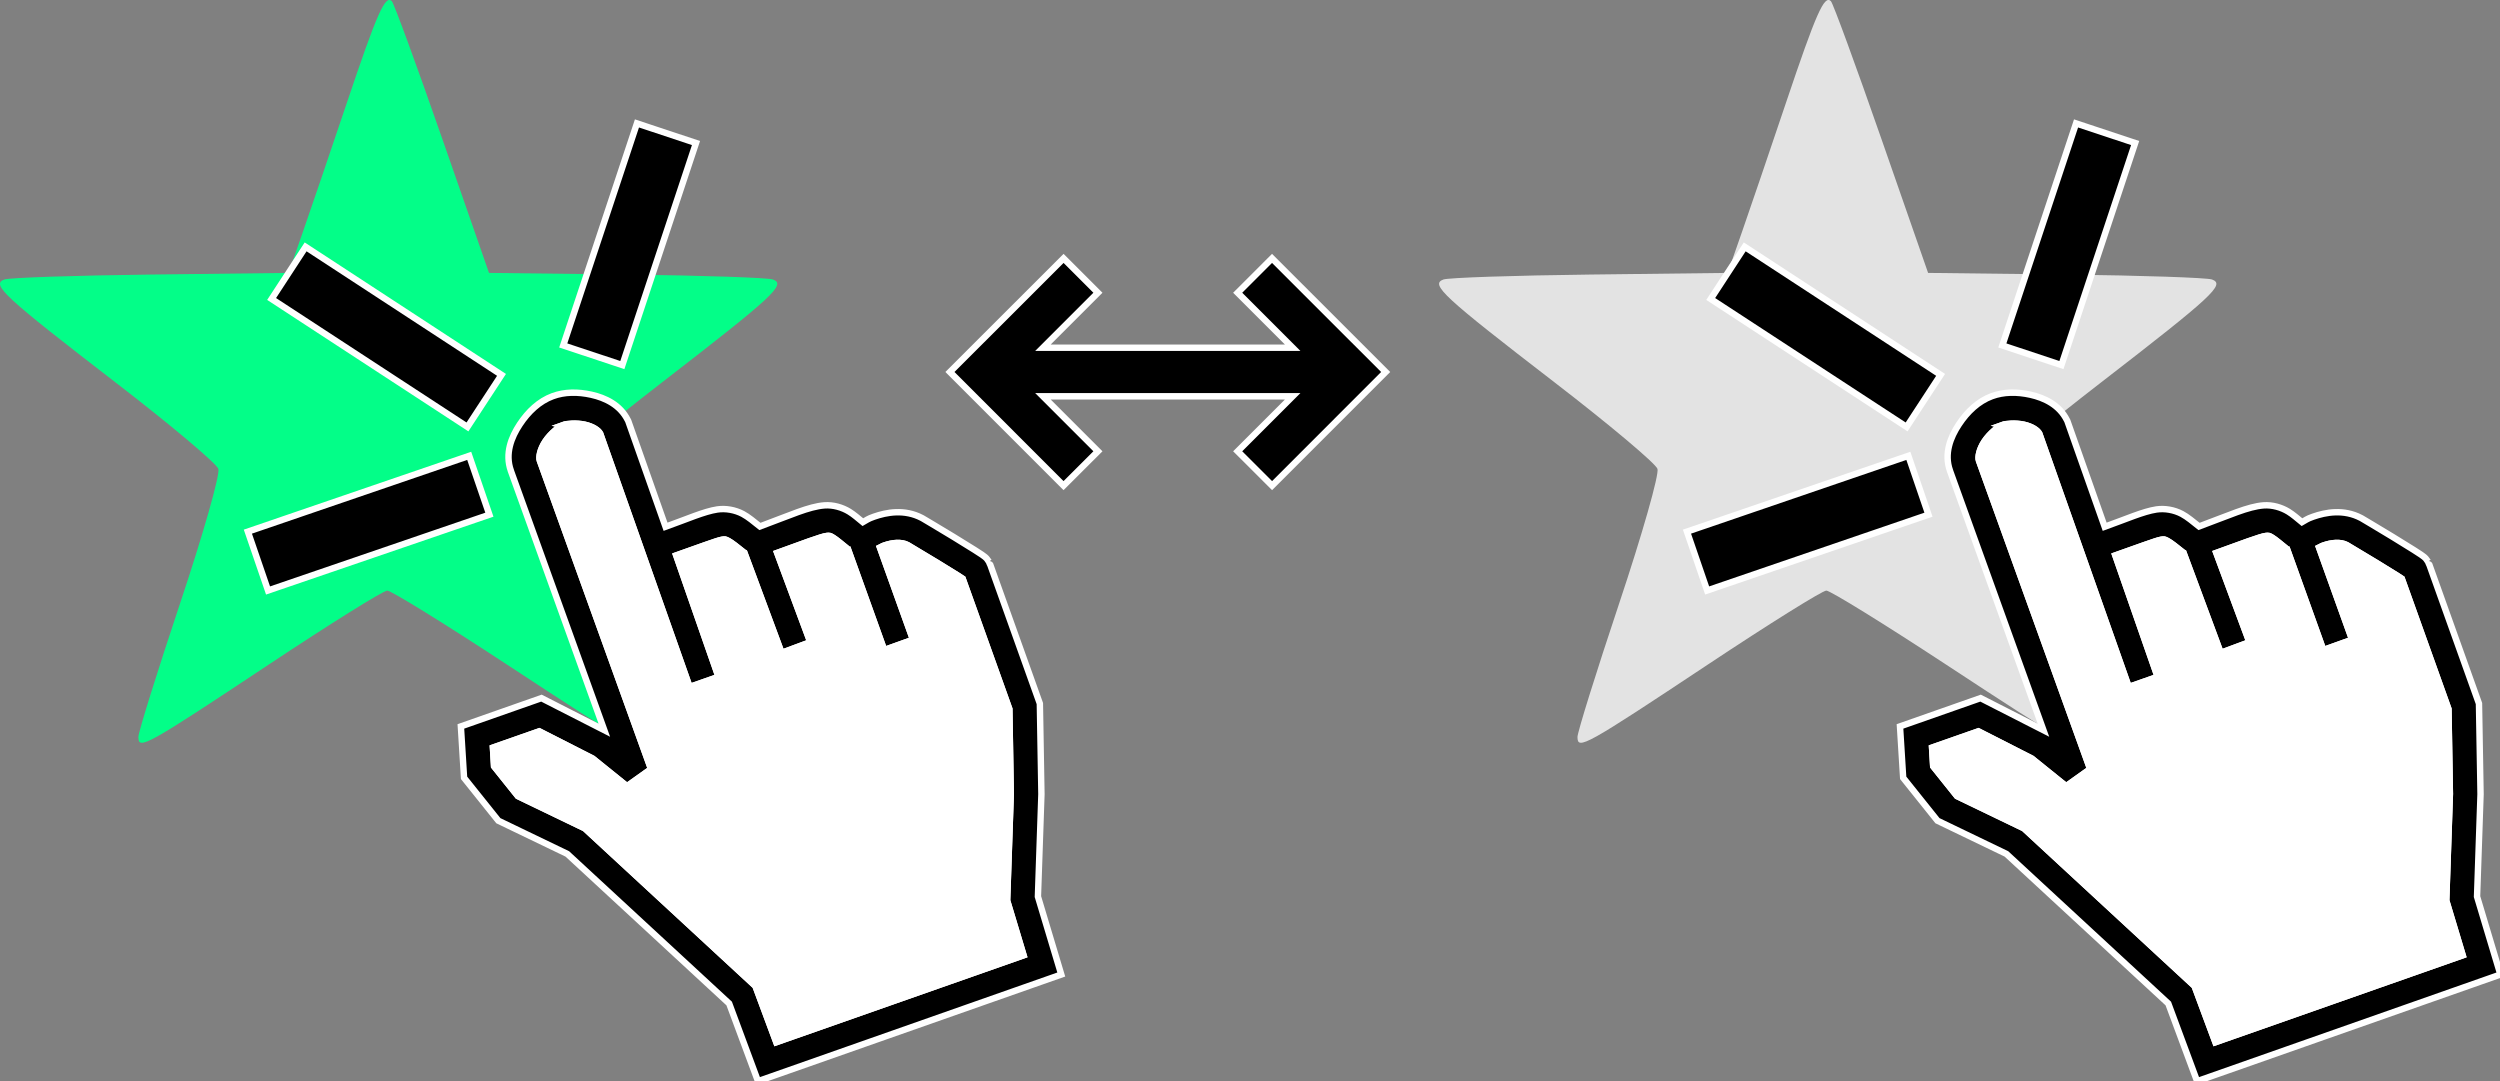 <?xml version="1.0" encoding="UTF-8" standalone="no"?>
<svg
   xmlns:dc="http://purl.org/dc/elements/1.1/"
   xmlns:cc="http://creativecommons.org/ns#"
   xmlns:rdf="http://www.w3.org/1999/02/22-rdf-syntax-ns#"
   xmlns:svg="http://www.w3.org/2000/svg"
   xmlns="http://www.w3.org/2000/svg"
   xmlns:sodipodi="http://sodipodi.sourceforge.net/DTD/sodipodi-0.dtd"
   xmlns:inkscape="http://www.inkscape.org/namespaces/inkscape"
   viewBox="0 0 103.068 44.577"
   height="44.577mm"
   width="103.068mm"
   version="1.1"
   id="svg28"
   sodipodi:docname="resets.svg"
   inkscape:version="0.92.4 (5da689c313, 2019-01-14)">
  <rect x="0" y="0" width="103.068" height="44.577" fill="#808080" stroke="none"/>
  <sodipodi:namedview
     pagecolor="#ffffff"
     bordercolor="#666666"
     borderopacity="1"
     objecttolerance="10"
     gridtolerance="10"
     guidetolerance="10"
     inkscape:pageopacity="0"
     inkscape:pageshadow="2"
     inkscape:window-width="1307"
     inkscape:window-height="833"
     id="namedview30"
     showgrid="false"
     showguides="false"
     inkscape:zoom="1.7404842"
     inkscape:cx="182.07763"
     inkscape:cy="89.24123"
     inkscape:window-x="273"
     inkscape:window-y="92"
     inkscape:window-maximized="0"
     inkscape:current-layer="svg28" />
  <defs
     id="defs4257" />
  <g
     id="g964">
    <path
       transform="scale(0.265)"
       id="path4850"
       d="m 165.465,40.199 -12.334,12.33 -0.002,-0.002 -5.344,5.344 17.672,17.68 5.352,-5.344 -8.553,-8.553 h 38.848 l -8.553,8.553 5.352,5.344 17.672,-17.68 -5.344,-5.344 -0.002,0.002 -12.334,-12.33 -5.344,5.344 8.553,8.553 h -38.848 l 8.553,-8.553 z"
       style="color:#000000;font-style:normal;font-variant:normal;font-weight:normal;font-stretch:normal;font-size:medium;line-height:normal;font-family:sans-serif;font-variant-ligatures:normal;font-variant-position:normal;font-variant-caps:normal;font-variant-numeric:normal;font-variant-alternates:normal;font-feature-settings:normal;text-indent:0;text-align:start;text-decoration:none;text-decoration-line:none;text-decoration-style:solid;text-decoration-color:#000000;letter-spacing:normal;word-spacing:normal;text-transform:none;writing-mode:lr-tb;direction:ltr;text-orientation:mixed;dominant-baseline:auto;baseline-shift:baseline;text-anchor:start;white-space:normal;shape-padding:0;clip-rule:nonzero;display:inline;overflow:visible;visibility:visible;opacity:1;isolation:auto;mix-blend-mode:normal;color-interpolation:sRGB;color-interpolation-filters:linearRGB;solid-color:#000000;solid-opacity:1;vector-effect:none;fill:#000000;fill-opacity:1;fill-rule:nonzero;stroke:#ffffff;stroke-width:1;stroke-linecap:butt;stroke-linejoin:miter;stroke-miterlimit:4;stroke-dasharray:none;stroke-dashoffset:0;stroke-opacity:1;color-rendering:auto;image-rendering:auto;shape-rendering:auto;text-rendering:auto;enable-background:accumulate"
       inkscape:connector-curvature="0" />
    <path
       inkscape:connector-curvature="0"
       id="path4835"
       d="m 65.034,30.389 c 0,-0.202 0.774,-2.681 1.719,-5.51 0.946,-2.829 1.657,-5.326 1.58,-5.549 -0.076,-0.223 -1.98,-1.823 -4.229,-3.555 -4.624,-3.561 -5.149,-4.046 -4.597,-4.252 0.202,-0.075 2.921,-0.167 6.044,-0.204 l 5.677,-0.068 0.6,-1.72 c 0.33,-0.946 1.141,-3.327 1.802,-5.292 1.245,-3.699 1.582,-4.462 1.853,-4.191 0.088,0.088 1.025,2.644 2.083,5.681 l 1.924,5.522 5.67,0.068 c 3.119,0.037 5.835,0.129 6.037,0.204 0.55,0.204 0.038,0.679 -4.583,4.249 -2.244,1.734 -4.149,3.313 -4.233,3.508 -0.084,0.196 0.622,2.704 1.569,5.573 0.947,2.869 1.721,5.371 1.721,5.559 0,0.518 -0.403,0.295 -5.439,-3.013 -2.556,-1.678 -4.778,-3.051 -4.938,-3.051 -0.161,0 -2.365,1.376 -4.899,3.059 -5.036,3.343 -5.36,3.524 -5.36,2.981 z"
       style="fill:#e3e3e3;stroke-width:0.265" />
    <g
       id="g943">
      <g
         style="opacity:1;stroke:#ffffff;stroke-width:0.195;stroke-miterlimit:4;stroke-dasharray:none;stroke-opacity:1"
         transform="matrix(1.357,-0.013,0.013,1.357,61.105,1.145)"
         id="g3153">
        <path
           inkscape:connector-curvature="0"
           id="path3149"
           d="m 16.554,11.308 c -0.416,-0.097 -0.819,-0.096 -1.176,0.032 -0.413,0.148 -0.748,0.46 -1.01,0.847 -0.262,0.387 -0.464,0.885 -0.285,1.404 v 0.002 l 2.764,7.909 -1.901,-0.993 -2.456,0.836 0.082,1.563 1.029,1.312 2.085,1.029 4.874,4.592 0.853,2.368 0.432,-0.147 8.812,-3.005 -0.687,-2.374 0.136,-3.11 -0.021,-2.754 -1.473,-4.25 v 0.011 c -0.014,-0.035 -0.035,-0.092 -0.036,-0.092 -5.29e-4,-9.3e-4 -0.05,-0.074 -0.065,-0.09 -0.03,-0.033 -0.046,-0.044 -0.061,-0.057 -0.03,-0.025 -0.054,-0.042 -0.084,-0.063 -0.059,-0.041 -0.134,-0.09 -0.222,-0.147 -0.177,-0.114 -0.407,-0.261 -0.639,-0.404 -0.464,-0.288 -0.928,-0.568 -0.928,-0.568 l -0.011,-0.006 -0.011,-0.006 c -0.523,-0.282 -1.072,-0.183 -1.456,-0.052 -0.196,0.067 -0.219,0.099 -0.337,0.163 -0.136,-0.114 -0.277,-0.239 -0.411,-0.323 -0.21,-0.132 -0.485,-0.216 -0.75,-0.199 -0.474,0.031 -1.035,0.287 -1.968,0.622 -0.177,-0.144 -0.351,-0.294 -0.516,-0.384 -0.233,-0.127 -0.519,-0.18 -0.773,-0.145 -0.403,0.057 -0.921,0.283 -1.578,0.511 l -1.104,-3.227 -0.013,-0.025 c -0.227,-0.466 -0.68,-0.683 -1.096,-0.78 z m -0.863,0.907 c 0.092,-0.033 0.4,-0.059 0.652,0 0.248,0.058 0.414,0.176 0.465,0.275 l 2.643,7.722 v 0.002 l 0.882,-0.3 -0.002,-0.002 -1.249,-3.699 c 0.638,-0.215 1.25,-0.443 1.394,-0.463 0.095,-0.013 0.093,-0.018 0.199,0.04 0.089,0.048 0.271,0.193 0.482,0.367 4.76e-4,3.7e-4 -4.24e-4,0.002 0,0.002 l 1.098,3.045 0.876,-0.316 -0.981,-2.722 c 0.717,-0.252 1.37,-0.492 1.513,-0.501 0.092,-0.006 0.091,-0.008 0.195,0.057 0.085,0.053 0.255,0.197 0.446,0.356 4.23e-4,3.7e-4 -4.77e-4,0.002 0,0.002 l 1.069,3.068 0.878,-0.306 -0.977,-2.808 c 0.059,-0.027 0.052,-0.036 0.126,-0.061 0.256,-0.087 0.527,-0.11 0.715,-0.008 0.02,0.012 0.453,0.275 0.901,0.553 0.229,0.142 0.458,0.286 0.624,0.394 0.06,0.039 0.099,0.066 0.138,0.092 l 1.379,3.973 0.019,2.578 -0.142,3.24 0.484,1.666 -7.538,2.569 -0.618,-1.714 -5.136,-4.839 -2.022,-0.998 -0.717,-0.914 -0.029,-0.568 1.412,-0.48 1.614,0.842 1.035,0.851 0.736,-0.513 -3.29,-9.409 c -0.033,-0.094 0.008,-0.334 0.174,-0.578 0.165,-0.244 0.442,-0.455 0.553,-0.495 z"
           style="color:#000000;font-style:normal;font-variant:normal;font-weight:normal;font-stretch:normal;font-size:medium;line-height:normal;font-family:sans-serif;font-variant-ligatures:normal;font-variant-position:normal;font-variant-caps:normal;font-variant-numeric:normal;font-variant-alternates:normal;font-feature-settings:normal;text-indent:0;text-align:start;text-decoration:none;text-decoration-line:none;text-decoration-style:solid;text-decoration-color:#000000;letter-spacing:normal;word-spacing:normal;text-transform:none;writing-mode:lr-tb;direction:ltr;text-orientation:mixed;dominant-baseline:auto;baseline-shift:baseline;text-anchor:start;white-space:normal;shape-padding:0;clip-rule:nonzero;display:inline;overflow:visible;visibility:visible;opacity:1;isolation:auto;mix-blend-mode:normal;color-interpolation:sRGB;color-interpolation-filters:linearRGB;solid-color:#000000;solid-opacity:1;vector-effect:none;fill:#000000;fill-opacity:1;fill-rule:nonzero;stroke:#ffffff;stroke-width:0.195;stroke-linecap:butt;stroke-linejoin:miter;stroke-miterlimit:4;stroke-dasharray:none;stroke-dashoffset:0;stroke-opacity:1;color-rendering:auto;image-rendering:auto;shape-rendering:auto;text-rendering:auto;enable-background:accumulate" />
        <path
           inkscape:connector-curvature="0"
           style="color:#000000;font-style:normal;font-variant:normal;font-weight:normal;font-stretch:normal;font-size:medium;line-height:normal;font-family:sans-serif;font-variant-ligatures:normal;font-variant-position:normal;font-variant-caps:normal;font-variant-numeric:normal;font-variant-alternates:normal;font-feature-settings:normal;text-indent:0;text-align:start;text-decoration:none;text-decoration-line:none;text-decoration-style:solid;text-decoration-color:#000000;letter-spacing:normal;word-spacing:normal;text-transform:none;writing-mode:lr-tb;direction:ltr;text-orientation:mixed;dominant-baseline:auto;baseline-shift:baseline;text-anchor:start;white-space:normal;shape-padding:0;clip-rule:nonzero;display:inline;overflow:visible;visibility:visible;opacity:1;isolation:auto;mix-blend-mode:normal;color-interpolation:sRGB;color-interpolation-filters:linearRGB;solid-color:#000000;solid-opacity:1;vector-effect:none;fill:#ffffff;fill-opacity:1;fill-rule:nonzero;stroke:#ffffff;stroke-width:0.195;stroke-linecap:butt;stroke-linejoin:miter;stroke-miterlimit:4;stroke-dasharray:none;stroke-dashoffset:0;stroke-opacity:1;color-rendering:auto;image-rendering:auto;shape-rendering:auto;text-rendering:auto;enable-background:accumulate"
           d="m 15.69,12.216 c 0.092,-0.033 0.4,-0.059 0.652,0 0.248,0.058 0.414,0.176 0.465,0.275 l 2.643,7.722 v 0.002 l 0.882,-0.3 -0.002,-0.002 -1.249,-3.699 c 0.638,-0.215 1.25,-0.443 1.394,-0.463 0.095,-0.013 0.093,-0.018 0.199,0.04 0.089,0.048 0.271,0.193 0.482,0.367 4.76e-4,3.7e-4 -4.24e-4,0.002 0,0.002 l 1.098,3.045 0.876,-0.316 -0.981,-2.722 c 0.717,-0.252 1.37,-0.492 1.513,-0.501 0.092,-0.006 0.091,-0.008 0.195,0.057 0.085,0.053 0.255,0.197 0.446,0.356 4.23e-4,3.7e-4 -4.77e-4,0.002 0,0.002 l 1.069,3.068 0.878,-0.306 -0.977,-2.808 c 0.059,-0.027 0.052,-0.036 0.126,-0.061 0.256,-0.087 0.527,-0.11 0.715,-0.008 0.02,0.012 0.453,0.275 0.901,0.553 0.229,0.142 0.458,0.286 0.624,0.394 0.06,0.039 0.099,0.066 0.138,0.092 l 1.379,3.973 0.019,2.578 -0.142,3.24 0.484,1.666 -7.538,2.569 -0.618,-1.714 -5.136,-4.839 -2.022,-0.998 -0.717,-0.914 -0.029,-0.568 1.412,-0.48 1.614,0.842 1.035,0.851 0.736,-0.513 -3.29,-9.409 c -0.033,-0.094 0.008,-0.334 0.174,-0.578 0.165,-0.244 0.442,-0.455 0.553,-0.495 z"
           id="path3151" />
      </g>
      <g
         id="g934">
        <path
           inkscape:connector-curvature="0"
           id="path2347"
           d="m 78.676,18.793 -9.127,3.125 0.832,2.426 9.125,-3.125 z"
           style="color:#000000;font-style:normal;font-variant:normal;font-weight:normal;font-stretch:normal;font-size:medium;line-height:normal;font-family:sans-serif;font-variant-ligatures:normal;font-variant-position:normal;font-variant-caps:normal;font-variant-numeric:normal;font-variant-alternates:normal;font-feature-settings:normal;text-indent:0;text-align:start;text-decoration:none;text-decoration-line:none;text-decoration-style:solid;text-decoration-color:#000000;letter-spacing:normal;word-spacing:normal;text-transform:none;writing-mode:lr-tb;direction:ltr;text-orientation:mixed;dominant-baseline:auto;baseline-shift:baseline;text-anchor:start;white-space:normal;shape-padding:0;clip-rule:nonzero;display:inline;overflow:visible;visibility:visible;opacity:1;isolation:auto;mix-blend-mode:normal;color-interpolation:sRGB;color-interpolation-filters:linearRGB;solid-color:#000000;solid-opacity:1;vector-effect:none;fill:#000000;fill-opacity:1;fill-rule:nonzero;stroke:#ffffff;stroke-width:0.265;stroke-linecap:butt;stroke-linejoin:miter;stroke-miterlimit:4;stroke-dasharray:none;stroke-dashoffset:0;stroke-opacity:1;color-rendering:auto;image-rendering:auto;shape-rendering:auto;text-rendering:auto;enable-background:accumulate" />
        <path
           inkscape:connector-curvature="0"
           id="path2355"
           d="m 71.93,10.178 -1.402,2.148 8.076,5.275 1.402,-2.146 z"
           style="color:#000000;font-style:normal;font-variant:normal;font-weight:normal;font-stretch:normal;font-size:medium;line-height:normal;font-family:sans-serif;font-variant-ligatures:normal;font-variant-position:normal;font-variant-caps:normal;font-variant-numeric:normal;font-variant-alternates:normal;font-feature-settings:normal;text-indent:0;text-align:start;text-decoration:none;text-decoration-line:none;text-decoration-style:solid;text-decoration-color:#000000;letter-spacing:normal;word-spacing:normal;text-transform:none;writing-mode:lr-tb;direction:ltr;text-orientation:mixed;dominant-baseline:auto;baseline-shift:baseline;text-anchor:start;white-space:normal;shape-padding:0;clip-rule:nonzero;display:inline;overflow:visible;visibility:visible;opacity:1;isolation:auto;mix-blend-mode:normal;color-interpolation:sRGB;color-interpolation-filters:linearRGB;solid-color:#000000;solid-opacity:1;vector-effect:none;fill:#000000;fill-opacity:1;fill-rule:nonzero;stroke:#ffffff;stroke-width:0.265;stroke-linecap:butt;stroke-linejoin:miter;stroke-miterlimit:4;stroke-dasharray:none;stroke-dashoffset:0;stroke-opacity:1;color-rendering:auto;image-rendering:auto;shape-rendering:auto;text-rendering:auto;enable-background:accumulate" />
        <path
           inkscape:connector-curvature="0"
           id="path2343"
           d="m 85.59,5.088 -3.039,9.154 2.436,0.809 3.039,-9.154 z"
           style="color:#000000;font-style:normal;font-variant:normal;font-weight:normal;font-stretch:normal;font-size:medium;line-height:normal;font-family:sans-serif;font-variant-ligatures:normal;font-variant-position:normal;font-variant-caps:normal;font-variant-numeric:normal;font-variant-alternates:normal;font-feature-settings:normal;text-indent:0;text-align:start;text-decoration:none;text-decoration-line:none;text-decoration-style:solid;text-decoration-color:#000000;letter-spacing:normal;word-spacing:normal;text-transform:none;writing-mode:lr-tb;direction:ltr;text-orientation:mixed;dominant-baseline:auto;baseline-shift:baseline;text-anchor:start;white-space:normal;shape-padding:0;clip-rule:nonzero;display:inline;overflow:visible;visibility:visible;opacity:1;isolation:auto;mix-blend-mode:normal;color-interpolation:sRGB;color-interpolation-filters:linearRGB;solid-color:#000000;solid-opacity:1;vector-effect:none;fill:#000000;fill-opacity:1;fill-rule:nonzero;stroke:#ffffff;stroke-width:0.265;stroke-linecap:butt;stroke-linejoin:miter;stroke-miterlimit:4;stroke-dasharray:none;stroke-dashoffset:0;stroke-opacity:1;color-rendering:auto;image-rendering:auto;shape-rendering:auto;text-rendering:auto;enable-background:accumulate" />
      </g>
    </g>
    <path
       inkscape:connector-curvature="0"
       id="path4848"
       style="fill:#03fe88;fill-opacity:1;stroke-width:0.265"
       d="m 5.704,30.389 c 0,-0.202 0.774,-2.681 1.719,-5.51 0.946,-2.829 1.657,-5.326 1.58,-5.549 -0.076,-0.223 -1.98,-1.823 -4.229,-3.555 -4.624,-3.561 -5.149,-4.046 -4.597,-4.252 0.202,-0.075 2.921,-0.167 6.044,-0.204 l 5.677,-0.068 0.6,-1.72 c 0.33,-0.946 1.141,-3.327 1.802,-5.292 1.245,-3.699 1.582,-4.462 1.853,-4.191 0.088,0.088 1.025,2.644 2.083,5.681 l 1.924,5.522 5.67,0.068 c 3.119,0.037 5.835,0.129 6.037,0.204 0.55,0.204 0.038,0.679 -4.583,4.249 -2.244,1.734 -4.149,3.313 -4.233,3.508 -0.084,0.196 0.622,2.704 1.569,5.573 0.947,2.869 1.721,5.371 1.721,5.559 0,0.518 -0.403,0.295 -5.439,-3.013 -2.556,-1.678 -4.778,-3.051 -4.938,-3.051 -0.161,0 -2.365,1.376 -4.899,3.059 -5.036,3.343 -5.36,3.524 -5.36,2.981 z" />
    <g
       id="g913">
      <g
         style="opacity:1;stroke:#ffffff;stroke-width:0.195;stroke-miterlimit:4;stroke-dasharray:none;stroke-opacity:1"
         transform="matrix(1.357,-0.013,0.013,1.357,1.774,1.145)"
         id="g3153-7">
        <path
           inkscape:connector-curvature="0"
           id="path3149-6"
           d="m 16.554,11.308 c -0.416,-0.097 -0.819,-0.096 -1.176,0.032 -0.413,0.148 -0.748,0.46 -1.01,0.847 -0.262,0.387 -0.464,0.885 -0.285,1.404 v 0.002 l 2.764,7.909 -1.901,-0.993 -2.456,0.836 0.082,1.563 1.029,1.312 2.085,1.029 4.874,4.592 0.853,2.368 0.432,-0.147 8.812,-3.005 -0.687,-2.374 0.136,-3.11 -0.021,-2.754 -1.473,-4.25 v 0.011 c -0.014,-0.035 -0.035,-0.092 -0.036,-0.092 -5.29e-4,-9.3e-4 -0.05,-0.074 -0.065,-0.09 -0.03,-0.033 -0.046,-0.044 -0.061,-0.057 -0.03,-0.025 -0.054,-0.042 -0.084,-0.063 -0.059,-0.041 -0.134,-0.09 -0.222,-0.147 -0.177,-0.114 -0.407,-0.261 -0.639,-0.404 -0.464,-0.288 -0.928,-0.568 -0.928,-0.568 l -0.011,-0.006 -0.011,-0.006 c -0.523,-0.282 -1.072,-0.183 -1.456,-0.052 -0.196,0.067 -0.219,0.099 -0.337,0.163 -0.136,-0.114 -0.277,-0.239 -0.411,-0.323 -0.21,-0.132 -0.485,-0.216 -0.75,-0.199 -0.474,0.031 -1.035,0.287 -1.968,0.622 -0.177,-0.144 -0.351,-0.294 -0.516,-0.384 -0.233,-0.127 -0.519,-0.18 -0.773,-0.145 -0.403,0.057 -0.921,0.283 -1.578,0.511 l -1.104,-3.227 -0.013,-0.025 c -0.227,-0.466 -0.68,-0.683 -1.096,-0.78 z m -0.863,0.907 c 0.092,-0.033 0.4,-0.059 0.652,0 0.248,0.058 0.414,0.176 0.465,0.275 l 2.643,7.722 v 0.002 l 0.882,-0.3 -0.002,-0.002 -1.249,-3.699 c 0.638,-0.215 1.25,-0.443 1.394,-0.463 0.095,-0.013 0.093,-0.018 0.199,0.04 0.089,0.048 0.271,0.193 0.482,0.367 4.76e-4,3.7e-4 -4.24e-4,0.002 0,0.002 l 1.098,3.045 0.876,-0.316 -0.981,-2.722 c 0.717,-0.252 1.37,-0.492 1.513,-0.501 0.092,-0.006 0.091,-0.008 0.195,0.057 0.085,0.053 0.255,0.197 0.446,0.356 4.23e-4,3.7e-4 -4.77e-4,0.002 0,0.002 l 1.069,3.068 0.878,-0.306 -0.977,-2.808 c 0.059,-0.027 0.052,-0.036 0.126,-0.061 0.256,-0.087 0.527,-0.11 0.715,-0.008 0.02,0.012 0.453,0.275 0.901,0.553 0.229,0.142 0.458,0.286 0.624,0.394 0.06,0.039 0.099,0.066 0.138,0.092 l 1.379,3.973 0.019,2.578 -0.142,3.24 0.484,1.666 -7.538,2.569 -0.618,-1.714 -5.136,-4.839 -2.022,-0.998 -0.717,-0.914 -0.029,-0.568 1.412,-0.48 1.614,0.842 1.035,0.851 0.736,-0.513 -3.29,-9.409 c -0.033,-0.094 0.008,-0.334 0.174,-0.578 0.165,-0.244 0.442,-0.455 0.553,-0.495 z"
           style="color:#000000;font-style:normal;font-variant:normal;font-weight:normal;font-stretch:normal;font-size:medium;line-height:normal;font-family:sans-serif;font-variant-ligatures:normal;font-variant-position:normal;font-variant-caps:normal;font-variant-numeric:normal;font-variant-alternates:normal;font-feature-settings:normal;text-indent:0;text-align:start;text-decoration:none;text-decoration-line:none;text-decoration-style:solid;text-decoration-color:#000000;letter-spacing:normal;word-spacing:normal;text-transform:none;writing-mode:lr-tb;direction:ltr;text-orientation:mixed;dominant-baseline:auto;baseline-shift:baseline;text-anchor:start;white-space:normal;shape-padding:0;clip-rule:nonzero;display:inline;overflow:visible;visibility:visible;opacity:1;isolation:auto;mix-blend-mode:normal;color-interpolation:sRGB;color-interpolation-filters:linearRGB;solid-color:#000000;solid-opacity:1;vector-effect:none;fill:#000000;fill-opacity:1;fill-rule:nonzero;stroke:#ffffff;stroke-width:0.195;stroke-linecap:butt;stroke-linejoin:miter;stroke-miterlimit:4;stroke-dasharray:none;stroke-dashoffset:0;stroke-opacity:1;color-rendering:auto;image-rendering:auto;shape-rendering:auto;text-rendering:auto;enable-background:accumulate" />
        <path
           inkscape:connector-curvature="0"
           style="color:#000000;font-style:normal;font-variant:normal;font-weight:normal;font-stretch:normal;font-size:medium;line-height:normal;font-family:sans-serif;font-variant-ligatures:normal;font-variant-position:normal;font-variant-caps:normal;font-variant-numeric:normal;font-variant-alternates:normal;font-feature-settings:normal;text-indent:0;text-align:start;text-decoration:none;text-decoration-line:none;text-decoration-style:solid;text-decoration-color:#000000;letter-spacing:normal;word-spacing:normal;text-transform:none;writing-mode:lr-tb;direction:ltr;text-orientation:mixed;dominant-baseline:auto;baseline-shift:baseline;text-anchor:start;white-space:normal;shape-padding:0;clip-rule:nonzero;display:inline;overflow:visible;visibility:visible;opacity:1;isolation:auto;mix-blend-mode:normal;color-interpolation:sRGB;color-interpolation-filters:linearRGB;solid-color:#000000;solid-opacity:1;vector-effect:none;fill:#ffffff;fill-opacity:1;fill-rule:nonzero;stroke:#ffffff;stroke-width:0.195;stroke-linecap:butt;stroke-linejoin:miter;stroke-miterlimit:4;stroke-dasharray:none;stroke-dashoffset:0;stroke-opacity:1;color-rendering:auto;image-rendering:auto;shape-rendering:auto;text-rendering:auto;enable-background:accumulate"
           d="m 15.69,12.216 c 0.092,-0.033 0.4,-0.059 0.652,0 0.248,0.058 0.414,0.176 0.465,0.275 l 2.643,7.722 v 0.002 l 0.882,-0.3 -0.002,-0.002 -1.249,-3.699 c 0.638,-0.215 1.25,-0.443 1.394,-0.463 0.095,-0.013 0.093,-0.018 0.199,0.04 0.089,0.048 0.271,0.193 0.482,0.367 4.76e-4,3.7e-4 -4.24e-4,0.002 0,0.002 l 1.098,3.045 0.876,-0.316 -0.981,-2.722 c 0.717,-0.252 1.37,-0.492 1.513,-0.501 0.092,-0.006 0.091,-0.008 0.195,0.057 0.085,0.053 0.255,0.197 0.446,0.356 4.23e-4,3.7e-4 -4.77e-4,0.002 0,0.002 l 1.069,3.068 0.878,-0.306 -0.977,-2.808 c 0.059,-0.027 0.052,-0.036 0.126,-0.061 0.256,-0.087 0.527,-0.11 0.715,-0.008 0.02,0.012 0.453,0.275 0.901,0.553 0.229,0.142 0.458,0.286 0.624,0.394 0.06,0.039 0.099,0.066 0.138,0.092 l 1.379,3.973 0.019,2.578 -0.142,3.24 0.484,1.666 -7.538,2.569 -0.618,-1.714 -5.136,-4.839 -2.022,-0.998 -0.717,-0.914 -0.029,-0.568 1.412,-0.48 1.614,0.842 1.035,0.851 0.736,-0.513 -3.29,-9.409 c -0.033,-0.094 0.008,-0.334 0.174,-0.578 0.165,-0.244 0.442,-0.455 0.553,-0.495 z"
           id="path3151-8" />
      </g>
      <g
         id="g903">
        <path
           inkscape:connector-curvature="0"
           id="path2347-4"
           d="m 19.344,18.793 -9.125,3.125 0.832,2.426 9.125,-3.125 z"
           style="color:#000000;font-style:normal;font-variant:normal;font-weight:normal;font-stretch:normal;font-size:medium;line-height:normal;font-family:sans-serif;font-variant-ligatures:normal;font-variant-position:normal;font-variant-caps:normal;font-variant-numeric:normal;font-variant-alternates:normal;font-feature-settings:normal;text-indent:0;text-align:start;text-decoration:none;text-decoration-line:none;text-decoration-style:solid;text-decoration-color:#000000;letter-spacing:normal;word-spacing:normal;text-transform:none;writing-mode:lr-tb;direction:ltr;text-orientation:mixed;dominant-baseline:auto;baseline-shift:baseline;text-anchor:start;white-space:normal;shape-padding:0;clip-rule:nonzero;display:inline;overflow:visible;visibility:visible;opacity:1;isolation:auto;mix-blend-mode:normal;color-interpolation:sRGB;color-interpolation-filters:linearRGB;solid-color:#000000;solid-opacity:1;vector-effect:none;fill:#000000;fill-opacity:1;fill-rule:nonzero;stroke:#ffffff;stroke-width:0.265;stroke-linecap:butt;stroke-linejoin:miter;stroke-miterlimit:4;stroke-dasharray:none;stroke-dashoffset:0;stroke-opacity:1;color-rendering:auto;image-rendering:auto;shape-rendering:auto;text-rendering:auto;enable-background:accumulate" />
        <path
           inkscape:connector-curvature="0"
           id="path2355-8"
           d="m 12.6,10.178 -1.402,2.148 8.074,5.275 1.404,-2.146 z"
           style="color:#000000;font-style:normal;font-variant:normal;font-weight:normal;font-stretch:normal;font-size:medium;line-height:normal;font-family:sans-serif;font-variant-ligatures:normal;font-variant-position:normal;font-variant-caps:normal;font-variant-numeric:normal;font-variant-alternates:normal;font-feature-settings:normal;text-indent:0;text-align:start;text-decoration:none;text-decoration-line:none;text-decoration-style:solid;text-decoration-color:#000000;letter-spacing:normal;word-spacing:normal;text-transform:none;writing-mode:lr-tb;direction:ltr;text-orientation:mixed;dominant-baseline:auto;baseline-shift:baseline;text-anchor:start;white-space:normal;shape-padding:0;clip-rule:nonzero;display:inline;overflow:visible;visibility:visible;opacity:1;isolation:auto;mix-blend-mode:normal;color-interpolation:sRGB;color-interpolation-filters:linearRGB;solid-color:#000000;solid-opacity:1;vector-effect:none;fill:#000000;fill-opacity:1;fill-rule:nonzero;stroke:#ffffff;stroke-width:0.265;stroke-linecap:butt;stroke-linejoin:miter;stroke-miterlimit:4;stroke-dasharray:none;stroke-dashoffset:0;stroke-opacity:1;color-rendering:auto;image-rendering:auto;shape-rendering:auto;text-rendering:auto;enable-background:accumulate" />
        <path
           inkscape:connector-curvature="0"
           id="path2343-1"
           d="m 26.26,5.088 -3.039,9.154 2.436,0.809 3.037,-9.154 z"
           style="color:#000000;font-style:normal;font-variant:normal;font-weight:normal;font-stretch:normal;font-size:medium;line-height:normal;font-family:sans-serif;font-variant-ligatures:normal;font-variant-position:normal;font-variant-caps:normal;font-variant-numeric:normal;font-variant-alternates:normal;font-feature-settings:normal;text-indent:0;text-align:start;text-decoration:none;text-decoration-line:none;text-decoration-style:solid;text-decoration-color:#000000;letter-spacing:normal;word-spacing:normal;text-transform:none;writing-mode:lr-tb;direction:ltr;text-orientation:mixed;dominant-baseline:auto;baseline-shift:baseline;text-anchor:start;white-space:normal;shape-padding:0;clip-rule:nonzero;display:inline;overflow:visible;visibility:visible;opacity:1;isolation:auto;mix-blend-mode:normal;color-interpolation:sRGB;color-interpolation-filters:linearRGB;solid-color:#000000;solid-opacity:1;vector-effect:none;fill:#000000;fill-opacity:1;fill-rule:nonzero;stroke:#ffffff;stroke-width:0.265;stroke-linecap:butt;stroke-linejoin:miter;stroke-miterlimit:4;stroke-dasharray:none;stroke-dashoffset:0;stroke-opacity:1;color-rendering:auto;image-rendering:auto;shape-rendering:auto;text-rendering:auto;enable-background:accumulate" />
      </g>
    </g>
  </g>
</svg>

